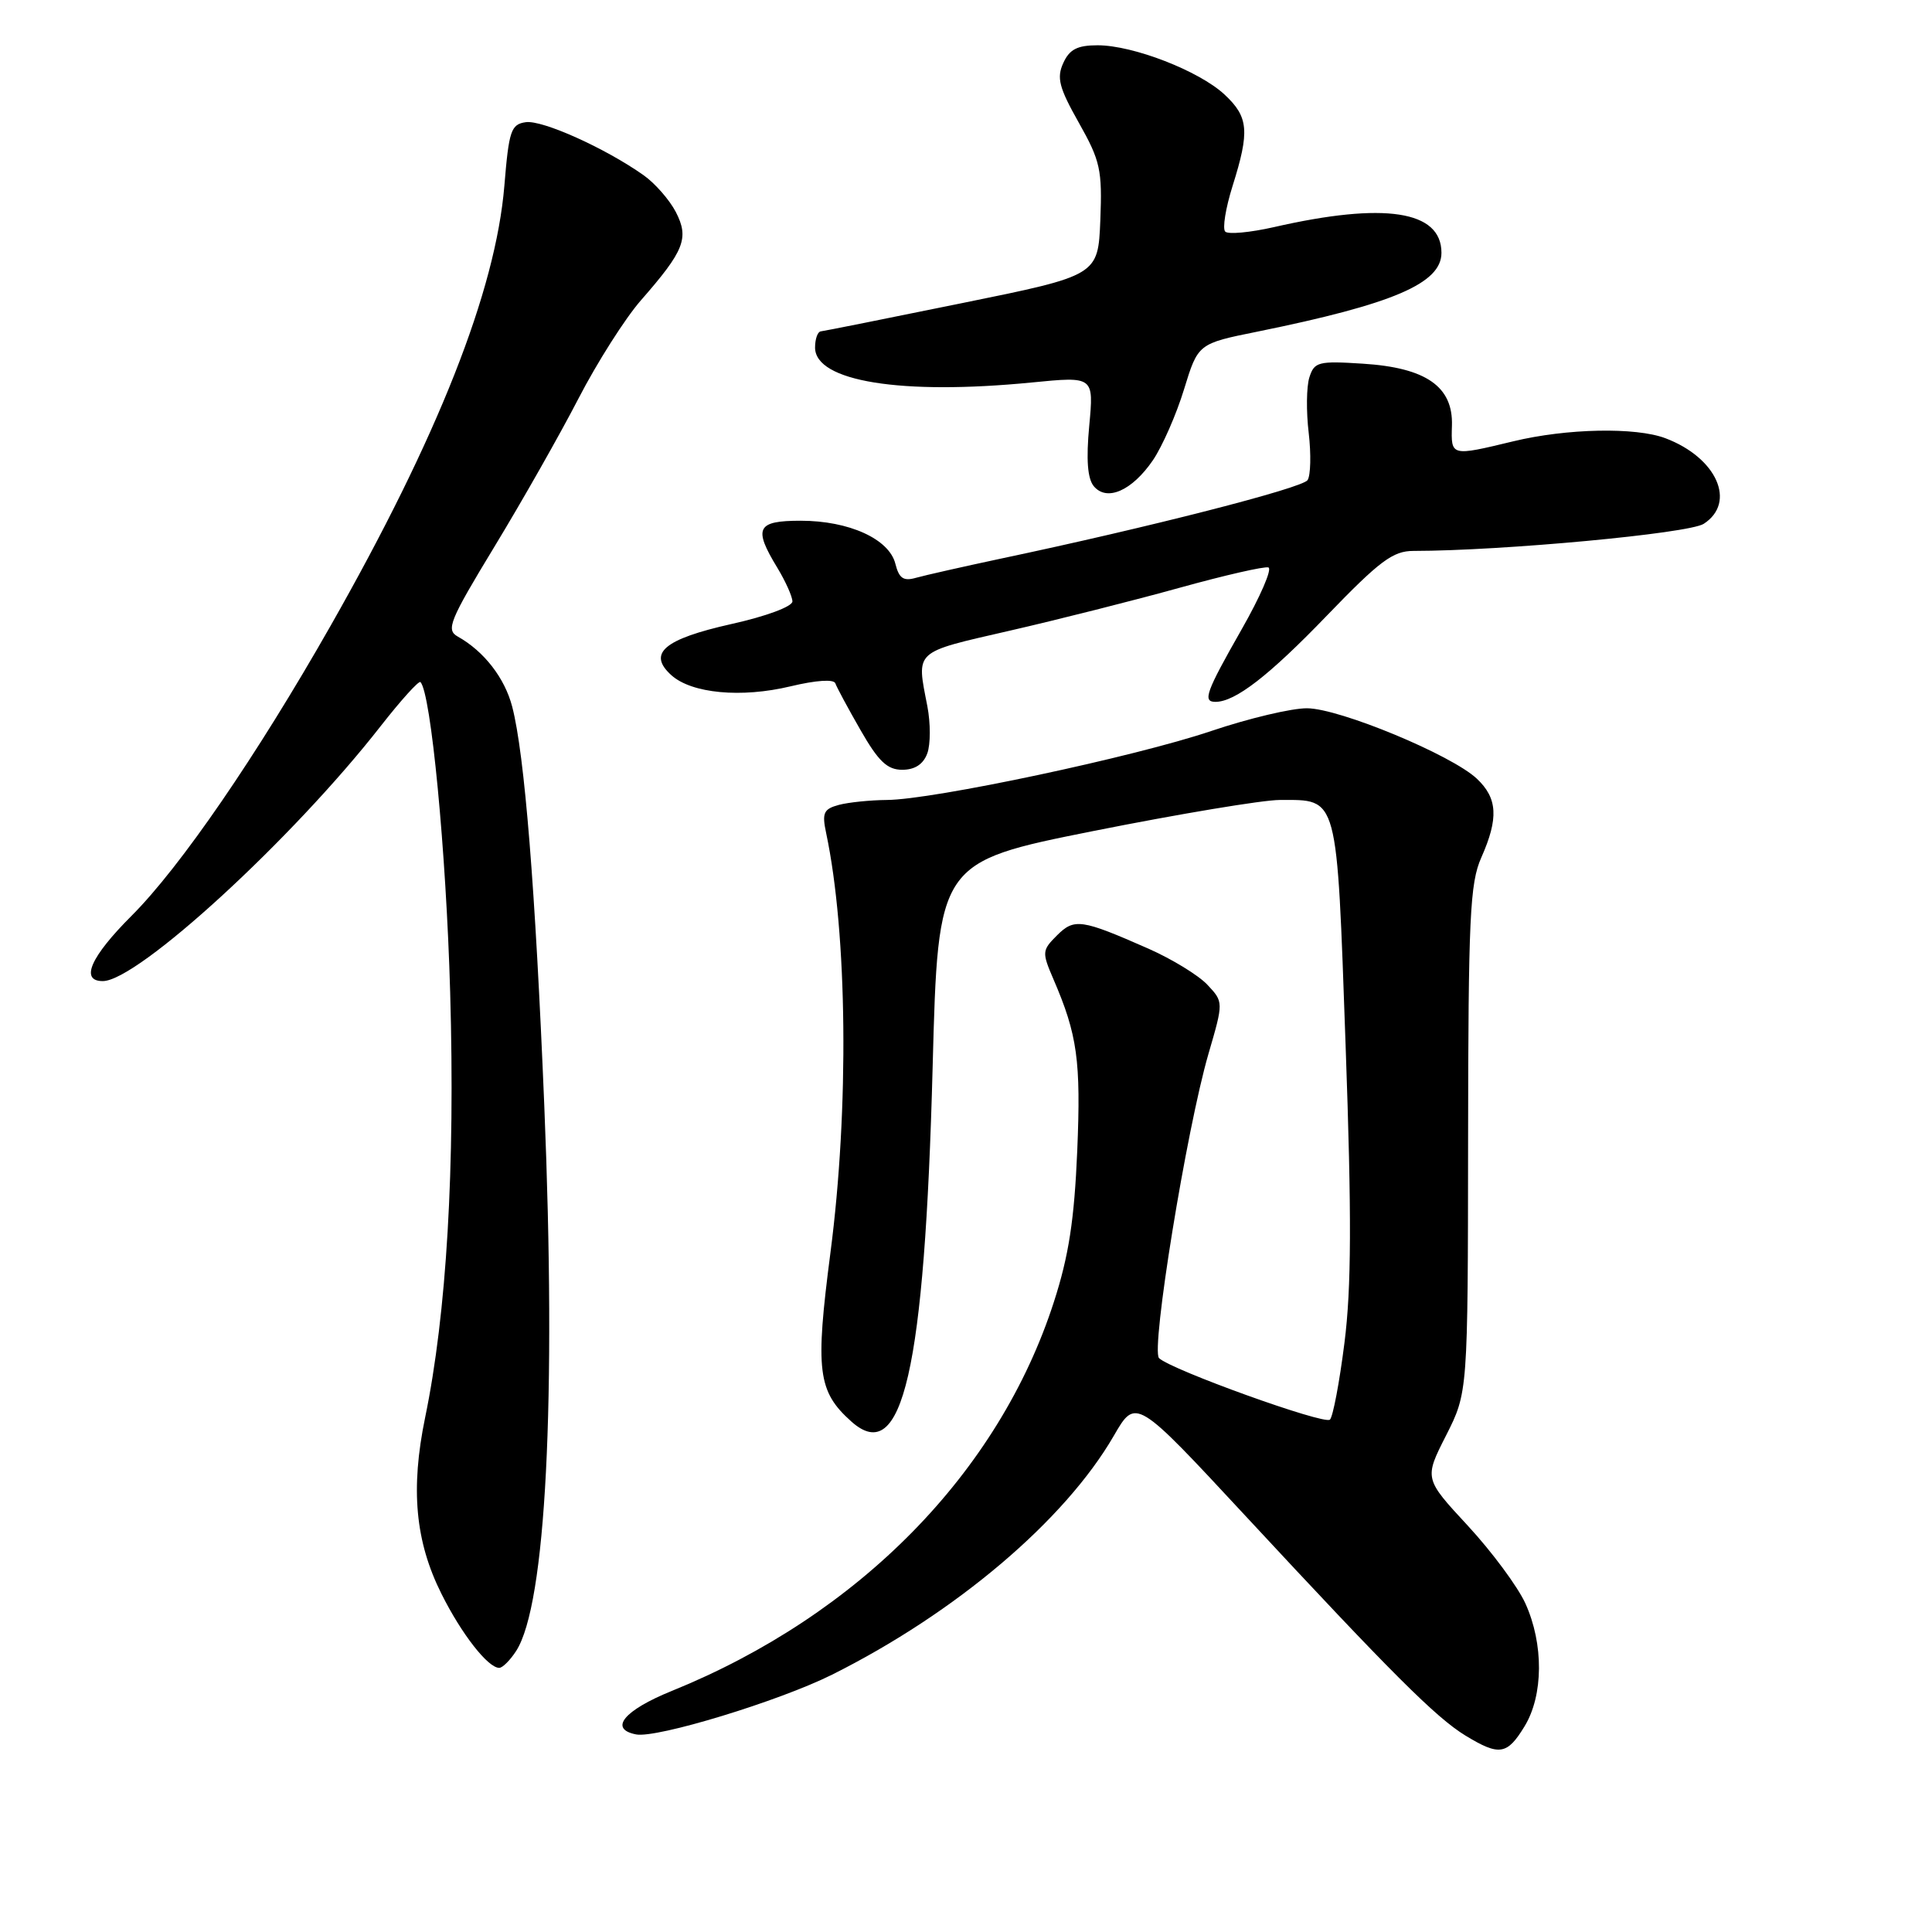 <?xml version="1.0" encoding="UTF-8" standalone="no"?>
<!DOCTYPE svg PUBLIC "-//W3C//DTD SVG 1.1//EN" "http://www.w3.org/Graphics/SVG/1.1/DTD/svg11.dtd" >
<svg xmlns="http://www.w3.org/2000/svg" xmlns:xlink="http://www.w3.org/1999/xlink" version="1.1" viewBox="0 0 256 256">
 <g >
 <path fill="currentColor"
d=" M 202.01 228.75 C 204.52 224.64 204.56 217.83 202.12 212.46 C 201.11 210.24 197.68 205.61 194.50 202.17 C 188.71 195.92 188.71 195.92 191.61 190.21 C 194.50 184.50 194.50 184.50 194.53 151.00 C 194.56 121.55 194.77 117.03 196.28 113.63 C 198.59 108.42 198.44 105.77 195.69 103.18 C 192.34 100.03 177.52 93.88 173.20 93.85 C 171.17 93.83 165.45 95.19 160.50 96.86 C 150.39 100.28 123.62 105.97 117.50 106.00 C 115.30 106.02 112.45 106.31 111.16 106.65 C 109.13 107.20 108.90 107.71 109.47 110.39 C 112.29 123.72 112.52 146.93 110.04 165.97 C 108.00 181.64 108.34 184.37 112.82 188.37 C 119.59 194.40 122.52 181.60 123.58 141.37 C 124.30 114.23 124.30 114.23 144.90 110.11 C 156.23 107.85 167.33 106.00 169.56 106.00 C 177.38 106.00 177.11 105.00 178.30 138.51 C 179.11 161.23 179.07 170.65 178.15 177.91 C 177.49 183.16 176.62 187.75 176.22 188.11 C 175.46 188.81 155.16 181.50 153.58 179.96 C 152.47 178.87 157.22 149.64 160.13 139.63 C 162.13 132.77 162.13 132.77 159.98 130.48 C 158.81 129.23 155.29 127.08 152.17 125.70 C 143.27 121.78 142.35 121.65 140.04 123.96 C 138.07 125.93 138.05 126.18 139.59 129.76 C 142.76 137.11 143.24 140.55 142.74 152.50 C 142.35 161.64 141.62 166.41 139.65 172.50 C 132.35 195.14 113.81 214.01 89.01 224.06 C 82.67 226.63 80.63 229.11 84.29 229.82 C 87.04 230.35 103.25 225.40 110.26 221.90 C 126.66 213.70 141.10 201.46 147.59 190.24 C 150.50 185.21 150.50 185.21 165.00 200.83 C 184.39 221.72 190.26 227.58 194.19 229.98 C 198.67 232.70 199.70 232.54 202.01 228.75 Z  M 68.40 218.75 C 72.34 212.62 73.73 185.64 72.12 146.48 C 70.94 117.76 69.51 99.95 67.87 93.64 C 66.88 89.83 64.13 86.29 60.66 84.35 C 59.07 83.46 59.54 82.28 65.52 72.43 C 69.17 66.42 74.18 57.59 76.65 52.81 C 79.12 48.03 82.84 42.18 84.91 39.81 C 90.68 33.22 91.34 31.56 89.55 28.09 C 88.71 26.48 86.79 24.28 85.27 23.21 C 80.19 19.62 71.86 15.88 69.67 16.19 C 67.71 16.47 67.43 17.30 66.83 24.63 C 65.67 38.54 58.04 57.88 43.81 82.91 C 34.01 100.15 23.91 114.87 17.43 121.35 C 11.99 126.79 10.58 130.00 13.62 130.00 C 18.24 130.00 38.77 111.16 50.42 96.24 C 53.11 92.80 55.49 90.16 55.71 90.38 C 57.10 91.77 59.12 112.76 59.65 131.50 C 60.32 154.75 59.18 174.06 56.33 187.84 C 54.38 197.30 55.02 204.26 58.50 211.20 C 61.16 216.53 64.66 221.00 66.15 221.00 C 66.59 221.00 67.60 219.99 68.40 218.75 Z  M 122.87 99.83 C 123.31 98.64 123.31 95.82 122.88 93.58 C 121.43 86.10 120.97 86.52 133.75 83.58 C 140.21 82.10 150.37 79.53 156.31 77.88 C 162.26 76.23 167.55 75.02 168.07 75.19 C 168.60 75.37 166.99 79.07 164.51 83.42 C 159.79 91.71 159.32 93.00 161.05 93.00 C 163.67 93.00 168.12 89.56 175.79 81.60 C 182.82 74.31 184.57 73.00 187.29 73.00 C 199.08 72.99 223.76 70.69 225.75 69.41 C 230.13 66.58 227.48 60.64 220.68 58.07 C 216.75 56.58 207.61 56.76 200.50 58.48 C 192.24 60.47 192.26 60.48 192.39 56.39 C 192.55 51.22 188.96 48.72 180.59 48.19 C 174.70 47.81 174.15 47.95 173.50 50.00 C 173.11 51.22 173.07 54.53 173.41 57.36 C 173.74 60.19 173.67 63.00 173.26 63.62 C 172.54 64.68 152.23 69.88 132.62 74.02 C 127.61 75.09 122.55 76.23 121.38 76.56 C 119.71 77.04 119.13 76.64 118.64 74.70 C 117.82 71.42 112.50 69.00 106.10 69.00 C 100.27 69.00 99.79 69.96 103.00 75.23 C 104.09 77.03 104.99 79.04 105.00 79.69 C 105.00 80.37 101.50 81.67 96.90 82.69 C 87.98 84.69 85.76 86.57 88.95 89.46 C 91.64 91.89 98.22 92.51 104.76 90.94 C 108.15 90.13 110.49 89.97 110.69 90.55 C 110.87 91.07 112.37 93.86 114.03 96.75 C 116.40 100.89 117.57 102.00 119.55 102.00 C 121.22 102.00 122.34 101.27 122.87 99.83 Z  M 152.77 60.98 C 154.01 59.15 155.87 54.93 156.89 51.59 C 158.75 45.53 158.75 45.53 166.63 43.94 C 184.62 40.28 191.00 37.55 191.00 33.50 C 191.00 27.90 183.48 26.74 168.78 30.10 C 165.64 30.81 162.75 31.08 162.35 30.69 C 161.96 30.30 162.40 27.58 163.32 24.65 C 165.61 17.38 165.45 15.50 162.25 12.52 C 158.88 9.39 150.15 6.00 145.44 6.00 C 142.75 6.00 141.71 6.54 140.89 8.35 C 139.99 10.31 140.33 11.62 142.95 16.26 C 145.80 21.31 146.06 22.50 145.80 29.16 C 145.50 36.50 145.50 36.50 127.50 40.16 C 117.60 42.18 109.16 43.87 108.75 43.91 C 108.34 43.96 108.00 44.92 108.00 46.05 C 108.00 50.54 119.41 52.38 136.72 50.68 C 144.94 49.87 144.94 49.87 144.33 56.41 C 143.91 60.89 144.10 63.41 144.93 64.42 C 146.66 66.50 150.00 65.03 152.77 60.98 Z "/>
</g>
</svg>